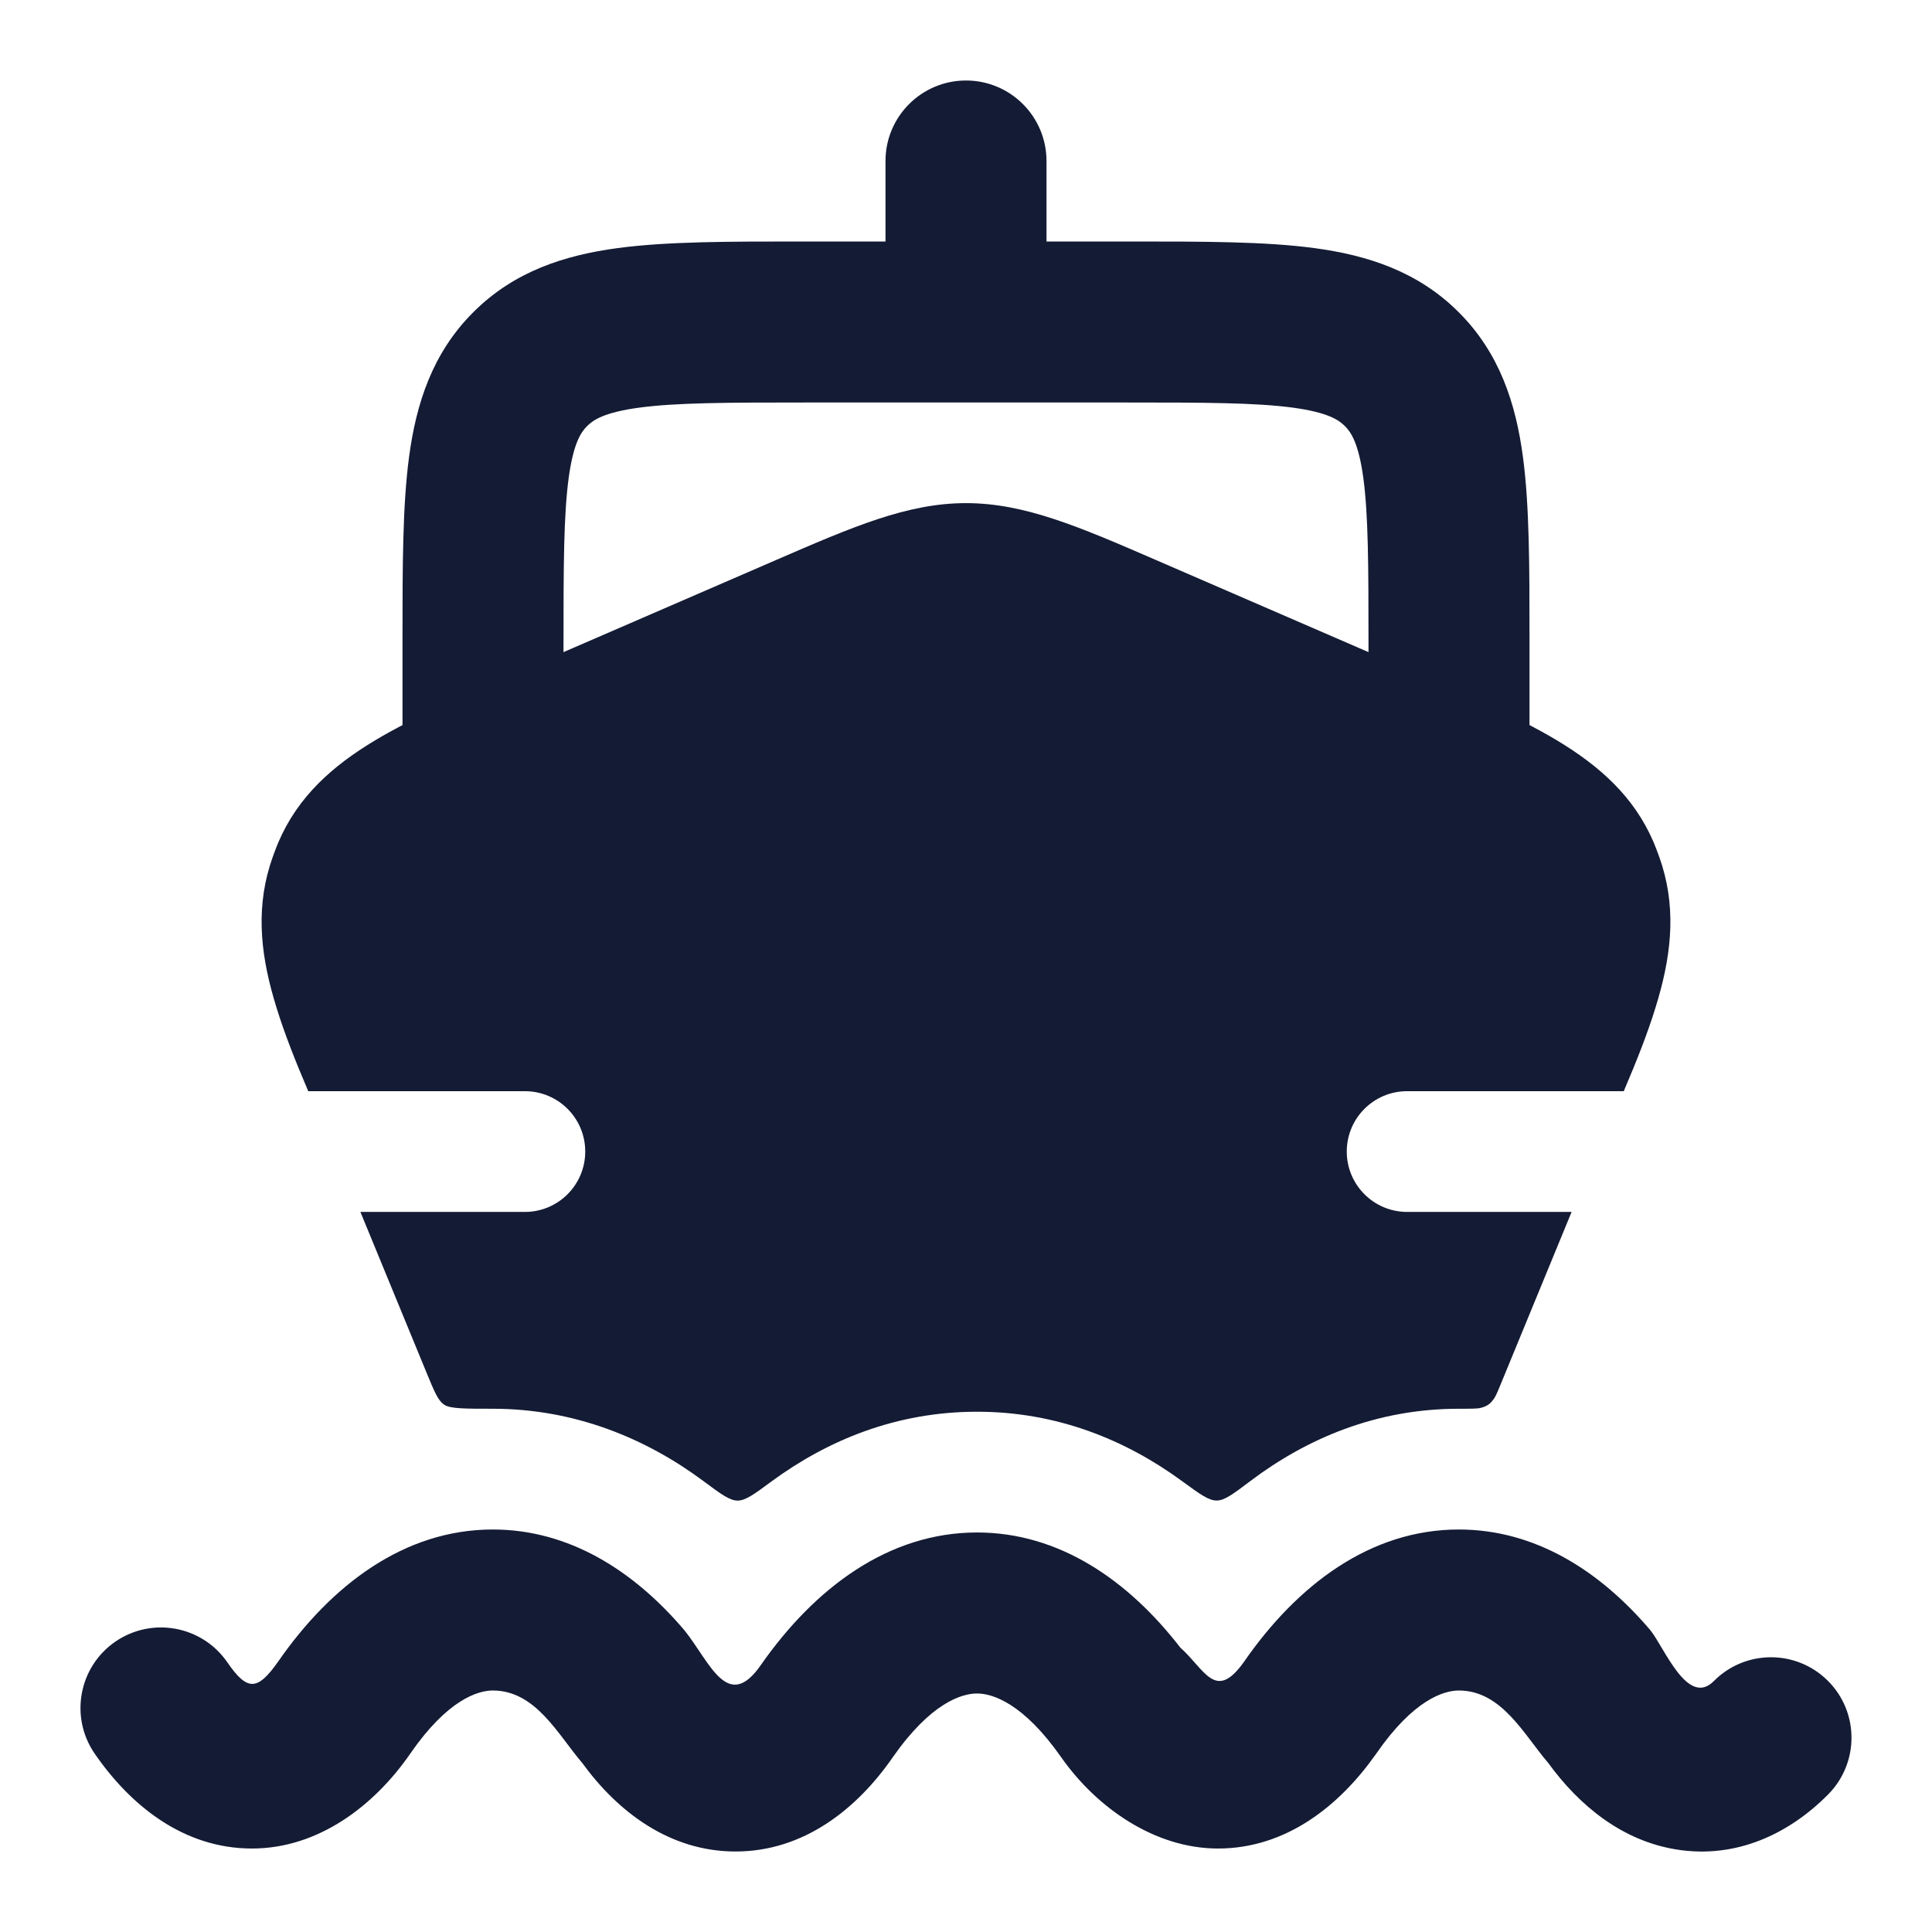 <svg width="24" height="24" viewBox="0 0 24 24" fill="none" xmlns="http://www.w3.org/2000/svg">
<path d="M12 1C12.552 1 13 1.448 13 2V3L14.066 3C14.952 3 15.716 3 16.328 3.082C16.983 3.17 17.612 3.369 18.121 3.879C18.631 4.388 18.83 5.017 18.918 5.672C19 6.284 19 7.048 19 7.934L19 9C19 9.552 18.552 10 18 10C17.448 10 17 9.552 17 9V8C17 7.029 16.998 6.401 16.936 5.939C16.877 5.505 16.783 5.369 16.707 5.293C16.631 5.217 16.495 5.123 16.061 5.064C15.599 5.002 14.971 5 14 5H10C9.029 5 8.401 5.002 7.939 5.064C7.505 5.123 7.369 5.217 7.293 5.293C7.217 5.369 7.123 5.505 7.064 5.939C7.002 6.401 7 7.029 7 8V9C7 9.552 6.552 10 6 10C5.448 10 5 9.552 5 9V8L5 7.934C5 7.048 5 6.284 5.082 5.672C5.17 5.017 5.369 4.388 5.879 3.879C6.388 3.369 7.017 3.17 7.672 3.082C8.284 3 9.048 3 9.934 3L10 3H11V2C11 1.448 11.448 1 12 1Z" fill="#141B34"/>
<path fill-rule="evenodd" clip-rule="evenodd" d="M9.454 20.68C10.121 19.727 11.035 19.037 12.137 19.037C13.155 19.037 14.012 19.626 14.663 20.468C14.966 20.736 15.097 21.147 15.453 20.644C16.113 19.691 17.021 19 18.122 19C19.065 19 19.871 19.508 20.503 20.253C20.675 20.467 20.965 21.211 21.29 20.883C21.678 20.491 22.312 20.488 22.704 20.877C23.096 21.265 23.099 21.898 22.71 22.291C22.228 22.778 21.57 23.095 20.825 22.975C20.148 22.866 19.617 22.429 19.232 21.899C18.931 21.549 18.655 21 18.122 21C17.933 21 17.556 21.118 17.096 21.785L17.09 21.793C16.642 22.428 15.98 22.963 15.13 22.963C14.345 22.963 13.621 22.456 13.181 21.827C12.712 21.158 12.33 21.037 12.137 21.037C11.943 21.037 11.562 21.157 11.094 21.824C10.65 22.468 9.987 23 9.137 23C8.32 23 7.675 22.509 7.232 21.899C6.932 21.549 6.655 21 6.122 21C5.933 21 5.556 21.118 5.096 21.785C4.646 22.436 3.951 22.963 3.13 22.963C2.276 22.963 1.617 22.424 1.176 21.784C0.863 21.329 0.978 20.706 1.433 20.393C1.888 20.08 2.511 20.195 2.824 20.65C3.074 21.013 3.199 21.003 3.453 20.644C4.113 19.691 5.021 19 6.122 19C7.065 19 7.871 19.508 8.503 20.253C8.818 20.645 9.039 21.282 9.454 20.68Z" fill="#141B34"/>
<path fill-rule="evenodd" clip-rule="evenodd" d="M9.635 6.959C10.59 6.545 11.27 6.25 12 6.25C12.73 6.25 13.41 6.545 14.365 6.959L17.404 8.276C18.189 8.616 18.846 8.901 19.341 9.197C19.864 9.512 20.296 9.89 20.541 10.461C20.581 10.557 20.617 10.655 20.648 10.754C20.828 11.344 20.751 11.918 20.567 12.511C20.471 12.825 20.335 13.171 20.171 13.555H17.48C17.066 13.555 16.73 13.89 16.73 14.305C16.73 14.719 17.066 15.055 17.48 15.055H19.523L18.642 17.196L18.642 17.196C18.599 17.3 18.578 17.351 18.553 17.383C18.505 17.446 18.472 17.468 18.395 17.489C18.356 17.5 18.278 17.5 18.122 17.5C17.102 17.5 16.239 17.866 15.535 18.396C15.32 18.558 15.213 18.64 15.114 18.64C15.014 18.641 14.906 18.561 14.688 18.402C13.99 17.89 13.136 17.537 12.137 17.537C11.136 17.537 10.284 17.889 9.585 18.402C9.369 18.562 9.261 18.641 9.162 18.641C9.063 18.64 8.955 18.56 8.739 18.399C8.028 17.87 7.142 17.5 6.122 17.5C5.77 17.5 5.594 17.5 5.518 17.45L5.516 17.448C5.441 17.398 5.395 17.285 5.302 17.06L4.477 15.055H6.52C6.934 15.055 7.27 14.719 7.27 14.305C7.27 13.89 6.934 13.555 6.52 13.555H3.829C3.665 13.171 3.529 12.825 3.433 12.511C3.249 11.918 3.172 11.344 3.352 10.754C3.383 10.655 3.419 10.557 3.459 10.461C3.704 9.89 4.135 9.512 4.659 9.197C5.154 8.901 5.811 8.616 6.596 8.276L9.635 6.959Z" fill="#141B34"/>
</svg>
